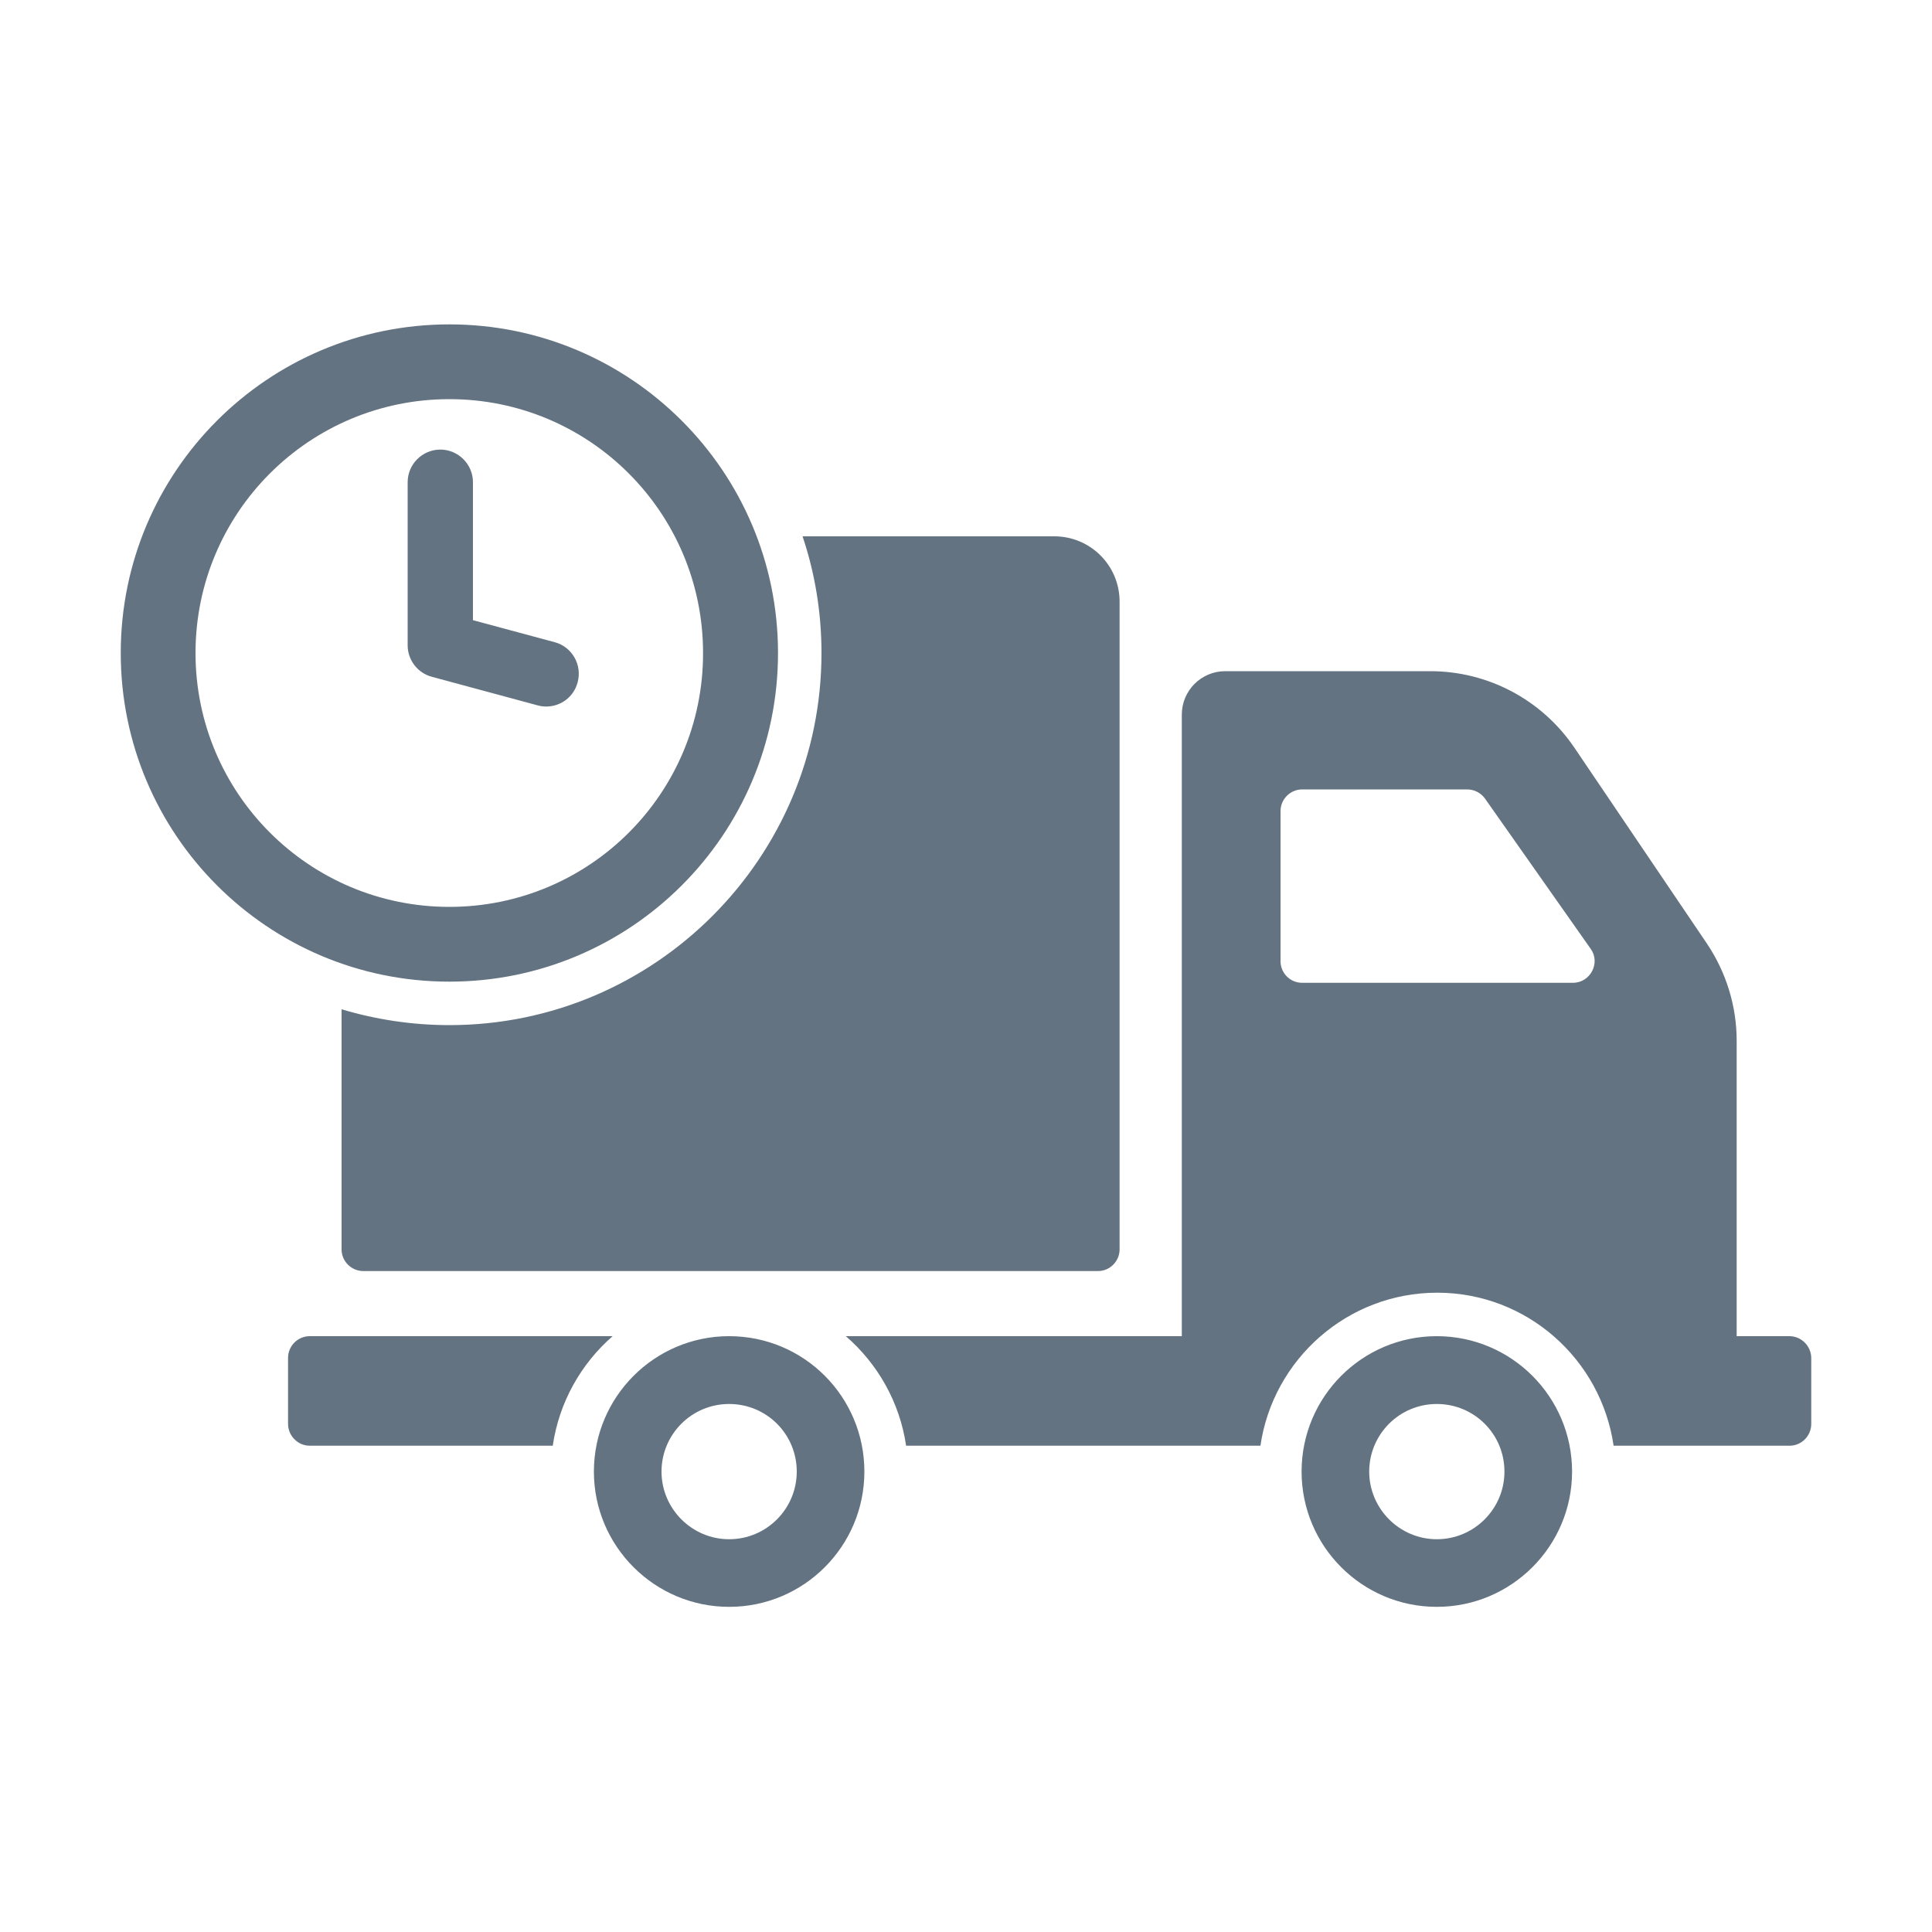<svg id="SvgjsSvg1016" width="288" height="288" xmlns="http://www.w3.org/2000/svg" version="1.1" xmlns:xlink="http://www.w3.org/1999/xlink" xmlns:svgjs="http://svgjs.com/svgjs"><defs id="SvgjsDefs1017"></defs><g id="SvgjsG1018"><svg xmlns="http://www.w3.org/2000/svg" viewBox="0 0 1000 1000" width="288" height="288"><path d="M926.2 691.6h-27.3v-152.9c0-17.9-5.4-35.4-15.4-50.3l-68.6-101.4c-16.8-24.8-44.7-39.6-74.6-39.6h-106.1c-12.5 0-22.5 10.1-22.5 22.5v321.7h-173.9c16.5 14.3 27.9 34.2 31.2 56.7h183.4c6.5-44.7 45-79.2 91.5-79.2s84.8 34.5 91.3 79.2h91.1c6.2 0 11.2-5.1 11.2-11.3v-34.2c-0.1-6.1-5.1-11.2-11.3-11.2z m-112.1-182.9h-140.1c-6.2 0-11.2-5-11.2-11.2v-77.7c0-6.2 5.1-11.2 11.2-11.2h85.4c3.7 0 7.1 1.8 9.2 4.7l54.8 77.9c5.1 7.2-0.2 17.5-9.3 17.5z m-70.4 182.9c-38.7 0-70 31.4-70 70.1 0 38.6 31.3 70 70 70 38.6 0 70-31.4 70-70 0-38.7-31.4-70.1-70-70.1z m0 105.1c-19.3 0-35-15.8-35-35 0-19.3 15.6-35 35-35s35 15.6 35 35c0 19.2-15.6 35-35 35z m-583.4-105.1c-6.2 0-11.2 5.1-11.2 11.2v34.2c0 6.2 5.1 11.3 11.2 11.3h125.8c3.3-22.5 14.6-42.4 31-56.7h-156.8z m217.1 0c-38.6 0-70 31.4-70 70.1 0 38.6 31.4 70 70 70 38.7 0 70-31.4 70-70 0-38.7-31.2-70.1-70-70.1z m0 105.1c-19.3 0-35-15.8-35-35 0-19.3 15.6-35 35-35s35 15.6 35 35c0 19.2-15.6 35-35 35z m168.3-519.1h-130.3c6.4 19 9.8 39.4 9.8 60.4 0 106.2-86.4 192.6-192.6 192.6-19.3 0-38.1-2.9-55.8-8.2v124.3c0 6.2 5.1 11.2 11.3 11.2h380.2c6.2 0 11.2-5.1 11.2-11.2v-335.3c0-18.7-15.1-33.8-33.8-33.8z m-313.1-109.7c-93.9 0-170.1 76.1-170.1 170.1 0 93.9 76.1 170.1 170.1 170.1 93.9 0 170.1-76.1 170.1-170.1 0-93.9-76.2-170.1-170.1-170.1z m-2.842170943040401e-14 301.5c-72.6 0-131.4-58.8-131.4-131.4s58.8-131.4 131.4-131.4 131.3 58.8 131.3 131.4c0.1 72.6-58.7 131.4-131.3 131.4z m50.1-103.7c-1.5 0-2.9-0.2-4.4-0.6l-54.8-14.8c-7.4-2-12.5-8.7-12.5-16.3v-84.4c0-9.3 7.6-16.9 16.9-16.9 9.3 0 16.9 7.6 16.9 16.9v71.4l42.3 11.4c9 2.4 14.3 11.7 11.9 20.7-2 7.7-8.8 12.6-16.3 12.6z" fill="#637381" class="color000 svgShape"></path></svg></g></svg>